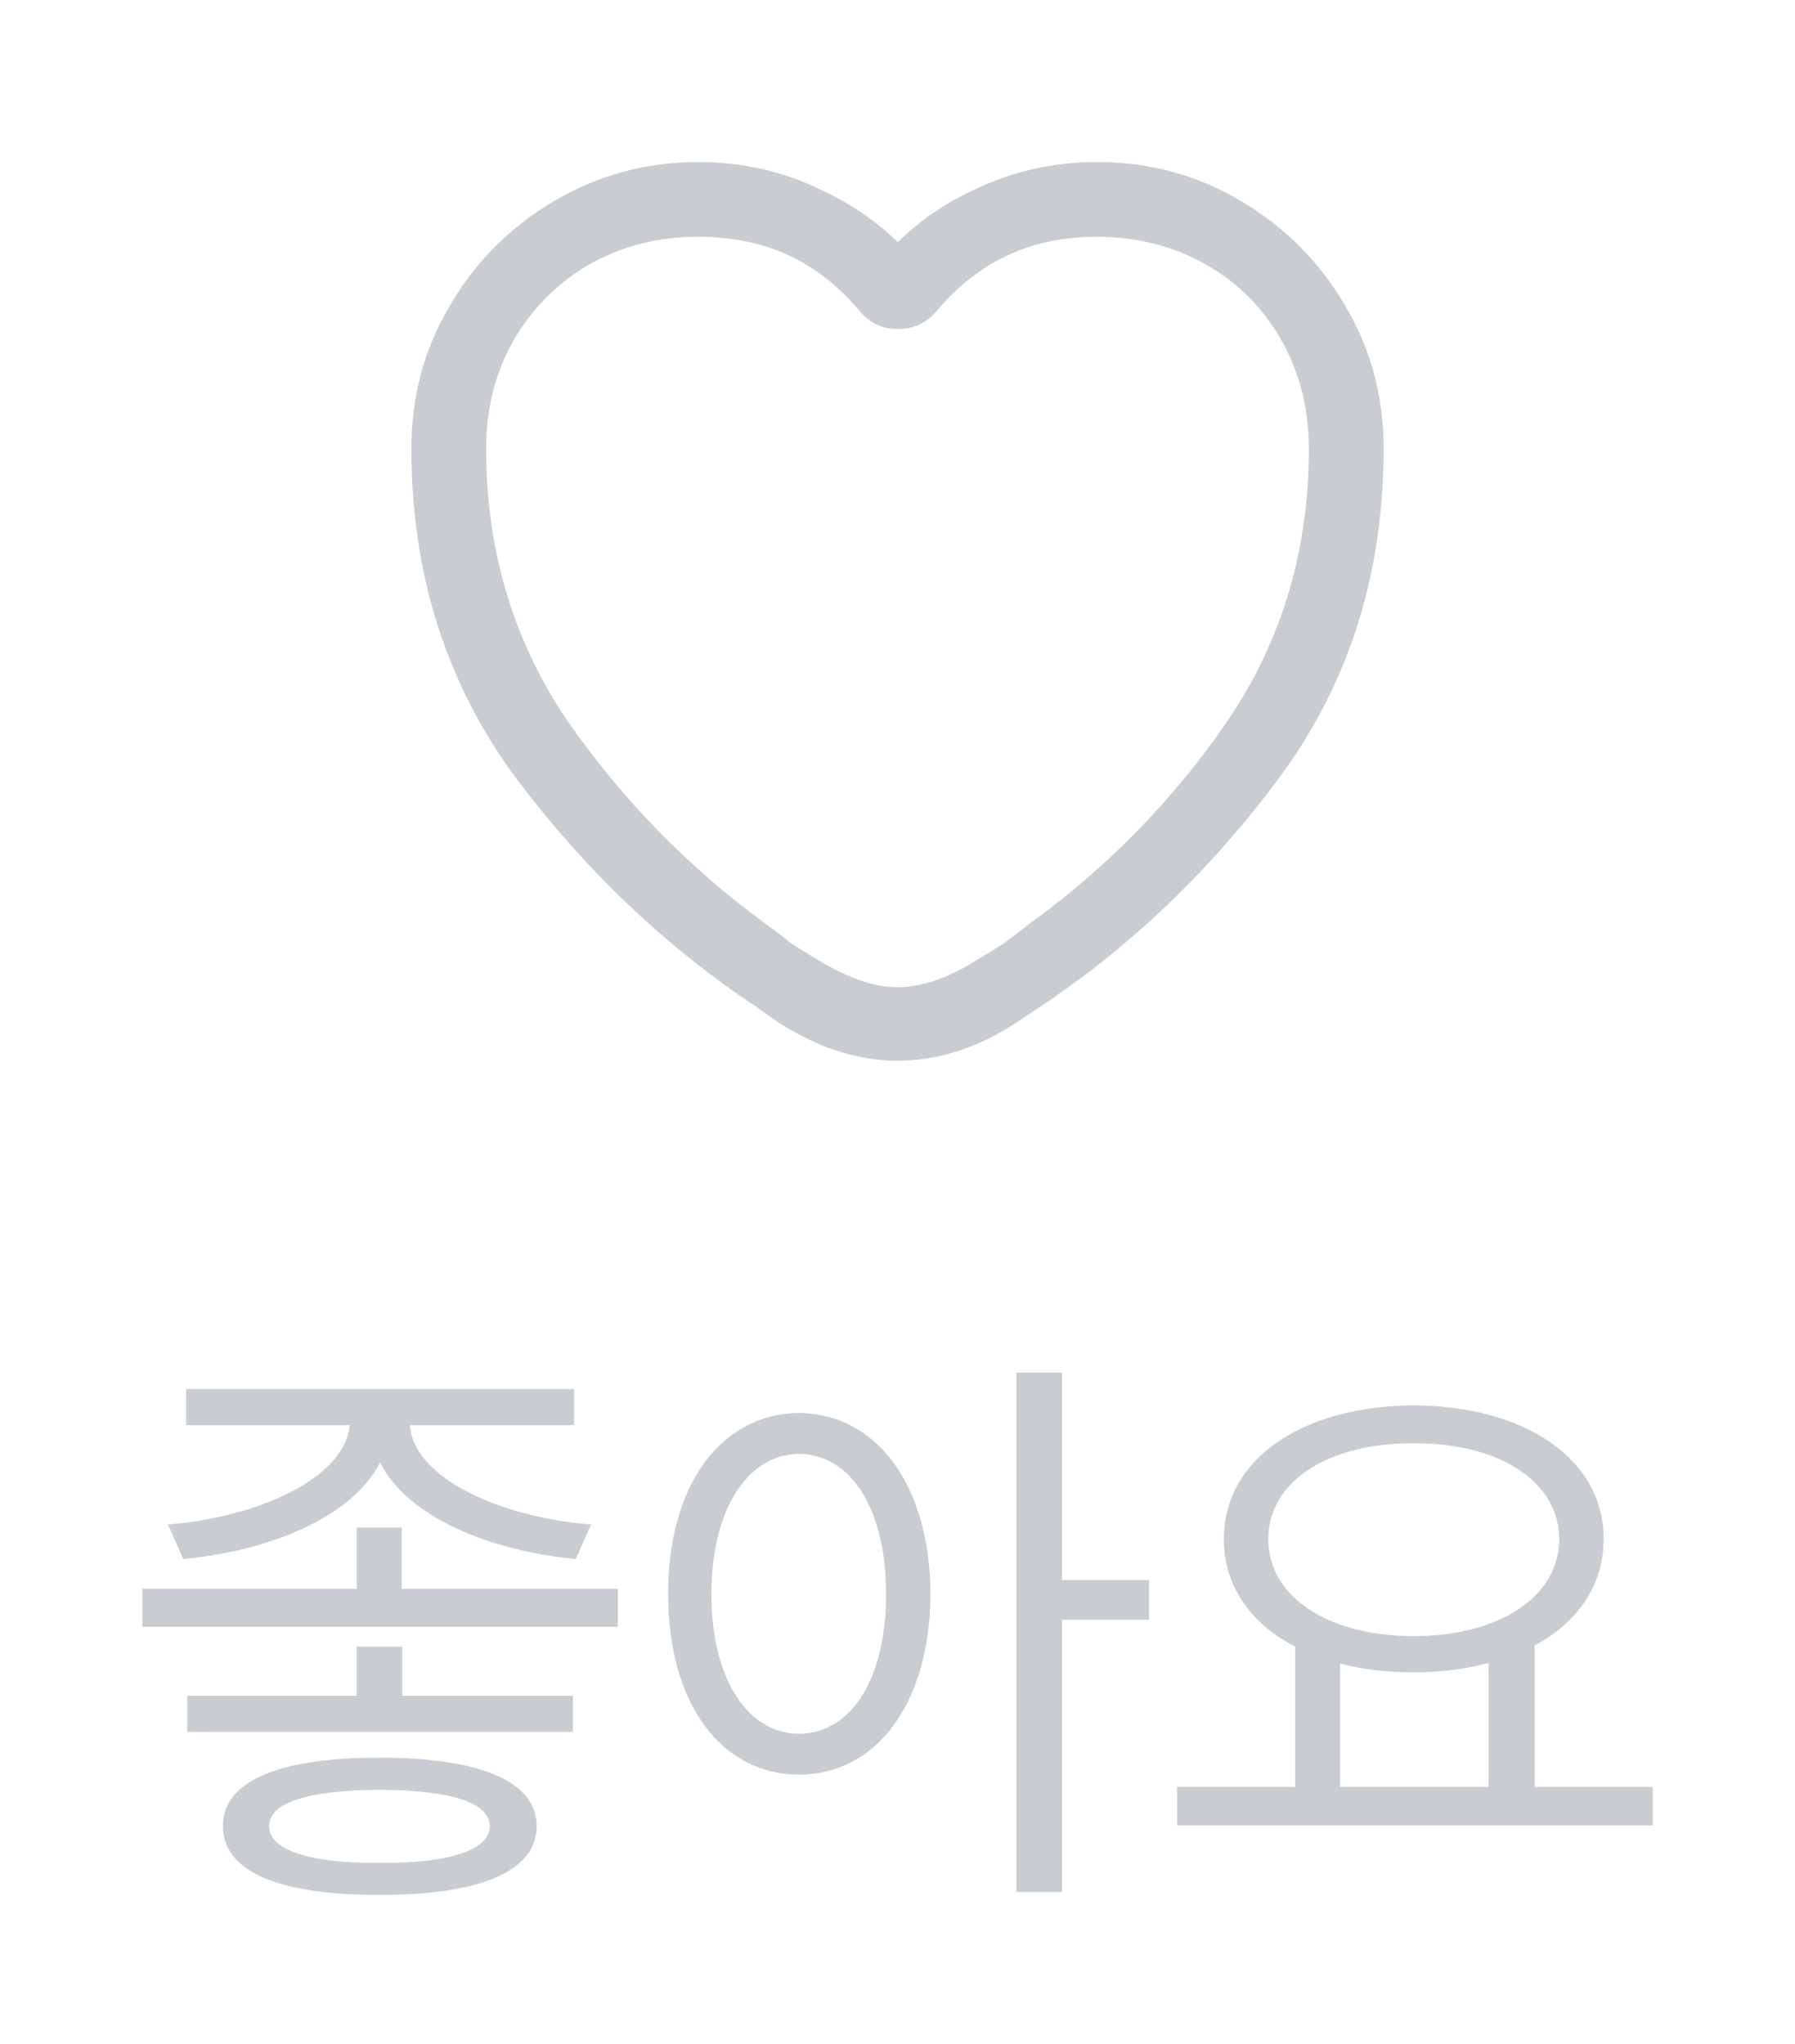 <svg width="36" height="41" viewBox="0 0 36 41" fill="none" xmlns="http://www.w3.org/2000/svg">
<path d="M15.175 20.2C13.342 18.983 11.725 17.442 10.325 15.575C8.942 13.692 8.25 11.5 8.25 9C8.25 7.95 8.508 6.992 9.025 6.125C9.542 5.242 10.242 4.542 11.125 4.025C12.008 3.508 12.967 3.25 14 3.25C14.883 3.25 15.7 3.433 16.45 3.8C17.217 4.15 17.875 4.65 18.425 5.3C18.508 5.4 18.458 5.475 18.275 5.525C18.092 5.575 17.908 5.575 17.725 5.525C17.542 5.475 17.5 5.4 17.6 5.3C18.133 4.65 18.783 4.15 19.55 3.8C20.317 3.433 21.133 3.25 22 3.25C23.05 3.25 24.008 3.508 24.875 4.025C25.758 4.542 26.458 5.242 26.975 6.125C27.492 6.992 27.75 7.95 27.75 9C27.75 11.5 27.058 13.692 25.675 15.575C24.292 17.442 22.683 18.983 20.85 20.2L20.4 20.5C19.617 21.017 18.817 21.275 18 21.275C17.2 21.275 16.4 21.017 15.6 20.5L15.175 20.2ZM16.4 19.25C17 19.617 17.533 19.8 18 19.8C18.483 19.8 19.017 19.617 19.6 19.25C19.767 19.15 19.942 19.042 20.125 18.925C20.308 18.792 20.483 18.658 20.65 18.525C22.217 17.392 23.542 16.033 24.625 14.45C25.708 12.85 26.25 11.033 26.25 9C26.25 8.2 26.067 7.475 25.7 6.825C25.333 6.175 24.825 5.667 24.175 5.3C23.525 4.933 22.8 4.75 22 4.75C21.333 4.75 20.733 4.875 20.2 5.125C19.667 5.375 19.192 5.75 18.775 6.25C18.575 6.483 18.317 6.6 18 6.6C17.7 6.6 17.45 6.483 17.25 6.25C16.833 5.75 16.358 5.375 15.825 5.125C15.292 4.875 14.683 4.75 14 4.75C13.2 4.75 12.475 4.933 11.825 5.3C11.192 5.667 10.683 6.175 10.3 6.825C9.933 7.475 9.75 8.2 9.75 9C9.75 11.033 10.292 12.85 11.375 14.45C12.475 16.033 13.8 17.392 15.35 18.525C15.533 18.658 15.708 18.792 15.875 18.925C16.058 19.042 16.233 19.15 16.4 19.25Z" fill="#C9CDD2"/>
<path d="M8.057 30.637V31.867H12.393V32.629H2.854V31.867H7.154V30.637H8.057ZM11.514 27.859V28.586H8.221C8.297 29.652 10.043 30.432 11.854 30.578L11.549 31.27C9.814 31.105 8.18 30.432 7.623 29.336C7.055 30.432 5.42 31.105 3.674 31.27L3.369 30.578C5.168 30.432 6.914 29.652 7.014 28.586H3.732V27.859H11.514ZM11.49 34.012V34.738H3.756V34.012H7.154V33.027H8.068V34.012H11.49ZM7.611 35.254C9.615 35.254 10.764 35.723 10.764 36.625C10.764 37.539 9.615 38.008 7.611 38.008C5.584 38.008 4.471 37.539 4.471 36.625C4.471 35.723 5.584 35.254 7.611 35.254ZM7.611 35.898C6.205 35.91 5.396 36.145 5.396 36.625C5.396 37.105 6.205 37.375 7.611 37.363C9.029 37.375 9.814 37.105 9.826 36.625C9.814 36.145 9.029 35.91 7.611 35.898ZM16.025 28.34C17.561 28.352 18.65 29.758 18.662 31.973C18.65 34.188 17.561 35.594 16.025 35.594C14.479 35.594 13.4 34.188 13.4 31.973C13.4 29.758 14.479 28.352 16.025 28.34ZM16.025 29.16C14.994 29.172 14.268 30.273 14.268 31.973C14.268 33.672 14.994 34.773 16.025 34.773C17.068 34.773 17.771 33.672 17.771 31.973C17.771 30.273 17.068 29.172 16.025 29.16ZM21.299 27.531V31.691H23.045V32.488H21.299V37.949H20.385V27.531H21.299ZM33.147 35.84V36.613H23.607V35.84H25.975V33.027C25.084 32.565 24.545 31.814 24.545 30.871C24.545 29.254 26.127 28.199 28.354 28.188C30.58 28.199 32.162 29.254 32.162 30.871C32.162 31.797 31.641 32.541 30.779 33.004V35.84H33.147ZM28.354 28.949C26.643 28.938 25.436 29.711 25.436 30.871C25.436 32.031 26.643 32.816 28.354 32.816C30.053 32.816 31.271 32.031 31.271 30.871C31.271 29.711 30.053 28.938 28.354 28.949ZM26.877 35.84H29.854V33.355C29.402 33.478 28.898 33.543 28.354 33.543C27.82 33.543 27.322 33.484 26.877 33.367V35.84Z" fill="#C9CDD2"/>
</svg>

